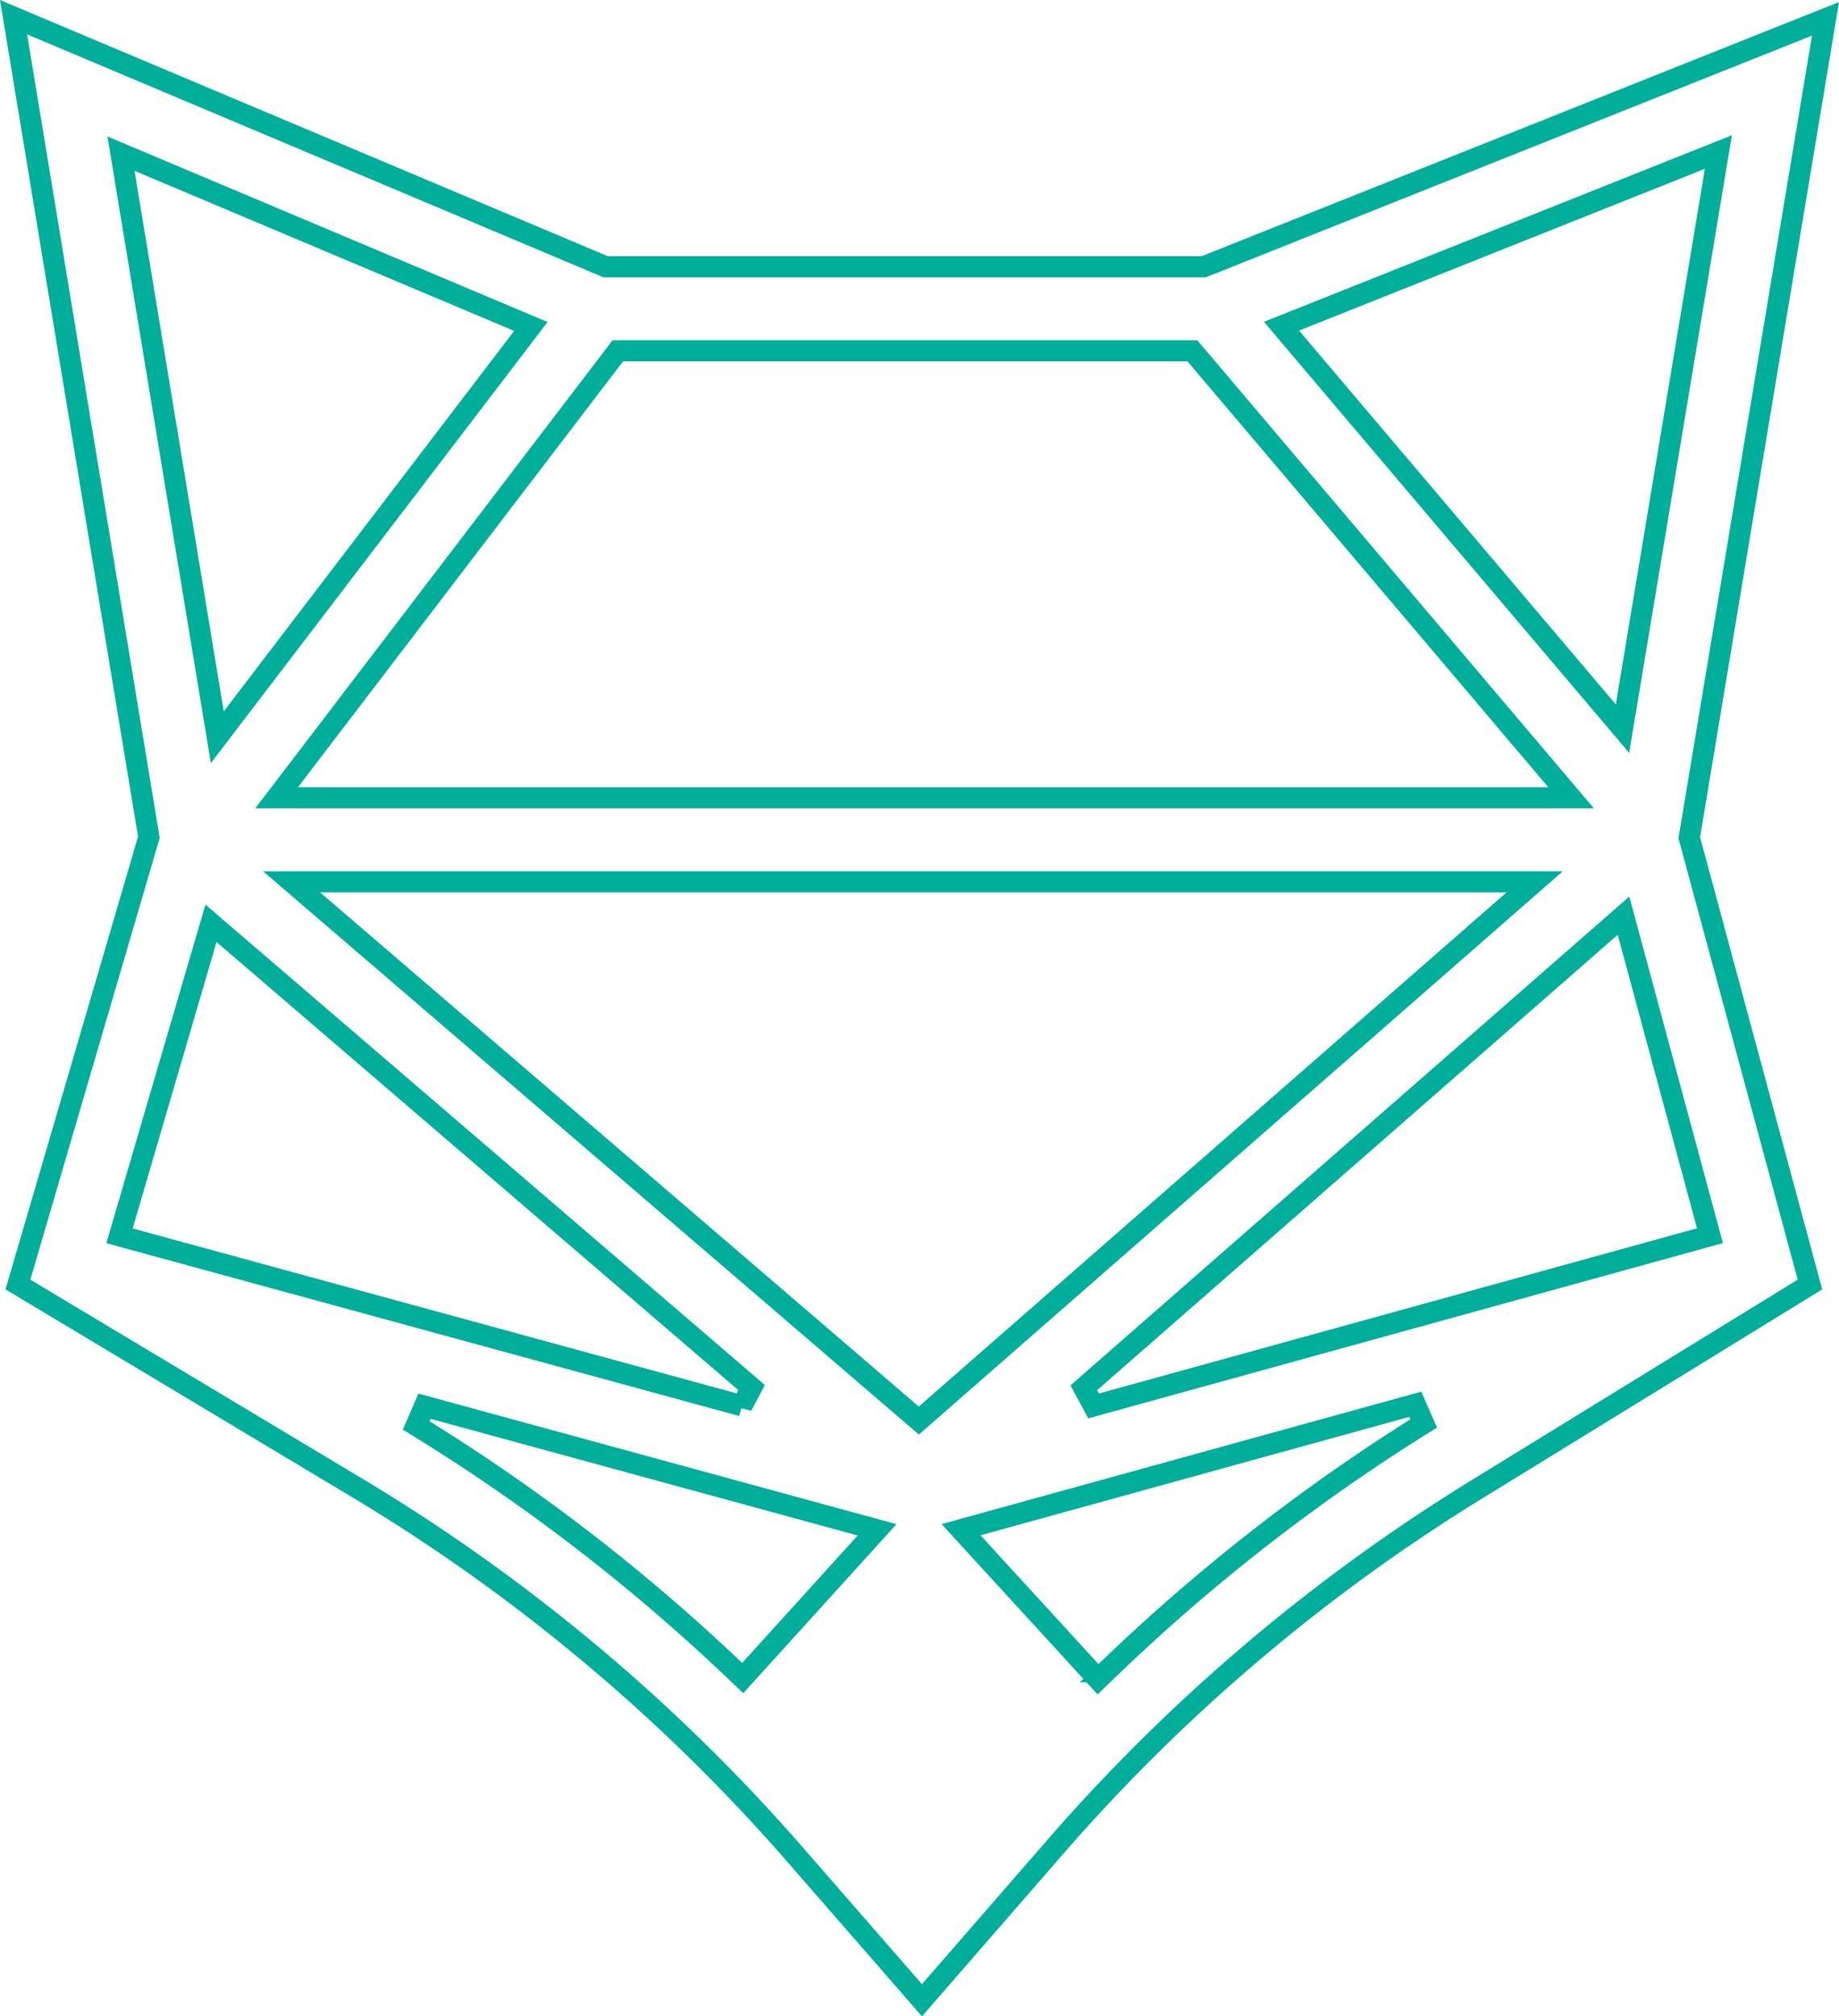 <svg width="261" height="286" viewBox="0 0 261 286" fill="none" xmlns="http://www.w3.org/2000/svg">
	<path d="M243.445 24.188l.437-2.625-2.471.985-57.596 22.95-1.938.771 1.349 1.592 44.952 53.021 2.092 2.469.532-3.192 12.643-75.971zm-12.402 108.008l-.627-2.319-1.809 1.581-74.789 65.387 1.386 2.575 86.042-23.749 1.439-.397-.39-1.44-11.252-41.638zM41.1 110.751l-1.841 2.41h183.719l-2.094-2.47-51.205-60.4-.449-.53H87.681l-.45.59-46.131 60.4zm173.696 16.963l3.008-2.629H41.388l3.073 2.638 84.958 72.921.986.846.979-.855 83.412-72.921zM74.168 47.844l1.176-1.54-1.786-.752-53.88-22.7-2.506-1.056.443 2.683 12.66 76.67.565 3.424 2.106-2.758 41.222-53.97zm31.128 151.553l1.372-2.585-74.96-64.336-1.763-1.513-.653 2.23-11.902 40.63-.43 1.467 1.474.402 86.862 23.705zm17.545 19.405l1.642-1.811-2.358-.644-61.88-16.888-1.18 2.726a271.562 271.562 0 0 1 45.232 34.777l1.113 1.059 1.033-1.138 16.398-18.081zm79.216-16.898l-1.193-2.719-62.102 17.139-2.363.653 1.656 1.807 16.745 18.271 1.041 1.136 1.108-1.071a271.479 271.479 0 0 1 45.108-35.216zM170.551 37.837h.288l.268-.107 87.976-35.057L239.804 118.5l-.054.322.085.316 17.044 63.059-47.182 28.995v.001a259.126 259.126 0 0 0-59.92 50.769l-18.928 21.755-17.981-20.624a259.177 259.177 0 0 0-62.233-52.084l-.771 1.287.77-1.287-48.09-28.812 18.488-63.117.096-.328-.056-.338L1.922 2.438l83.745 35.281.28.118H170.55z" stroke="#00AE99" stroke-width="3">
	</path>
</svg>
